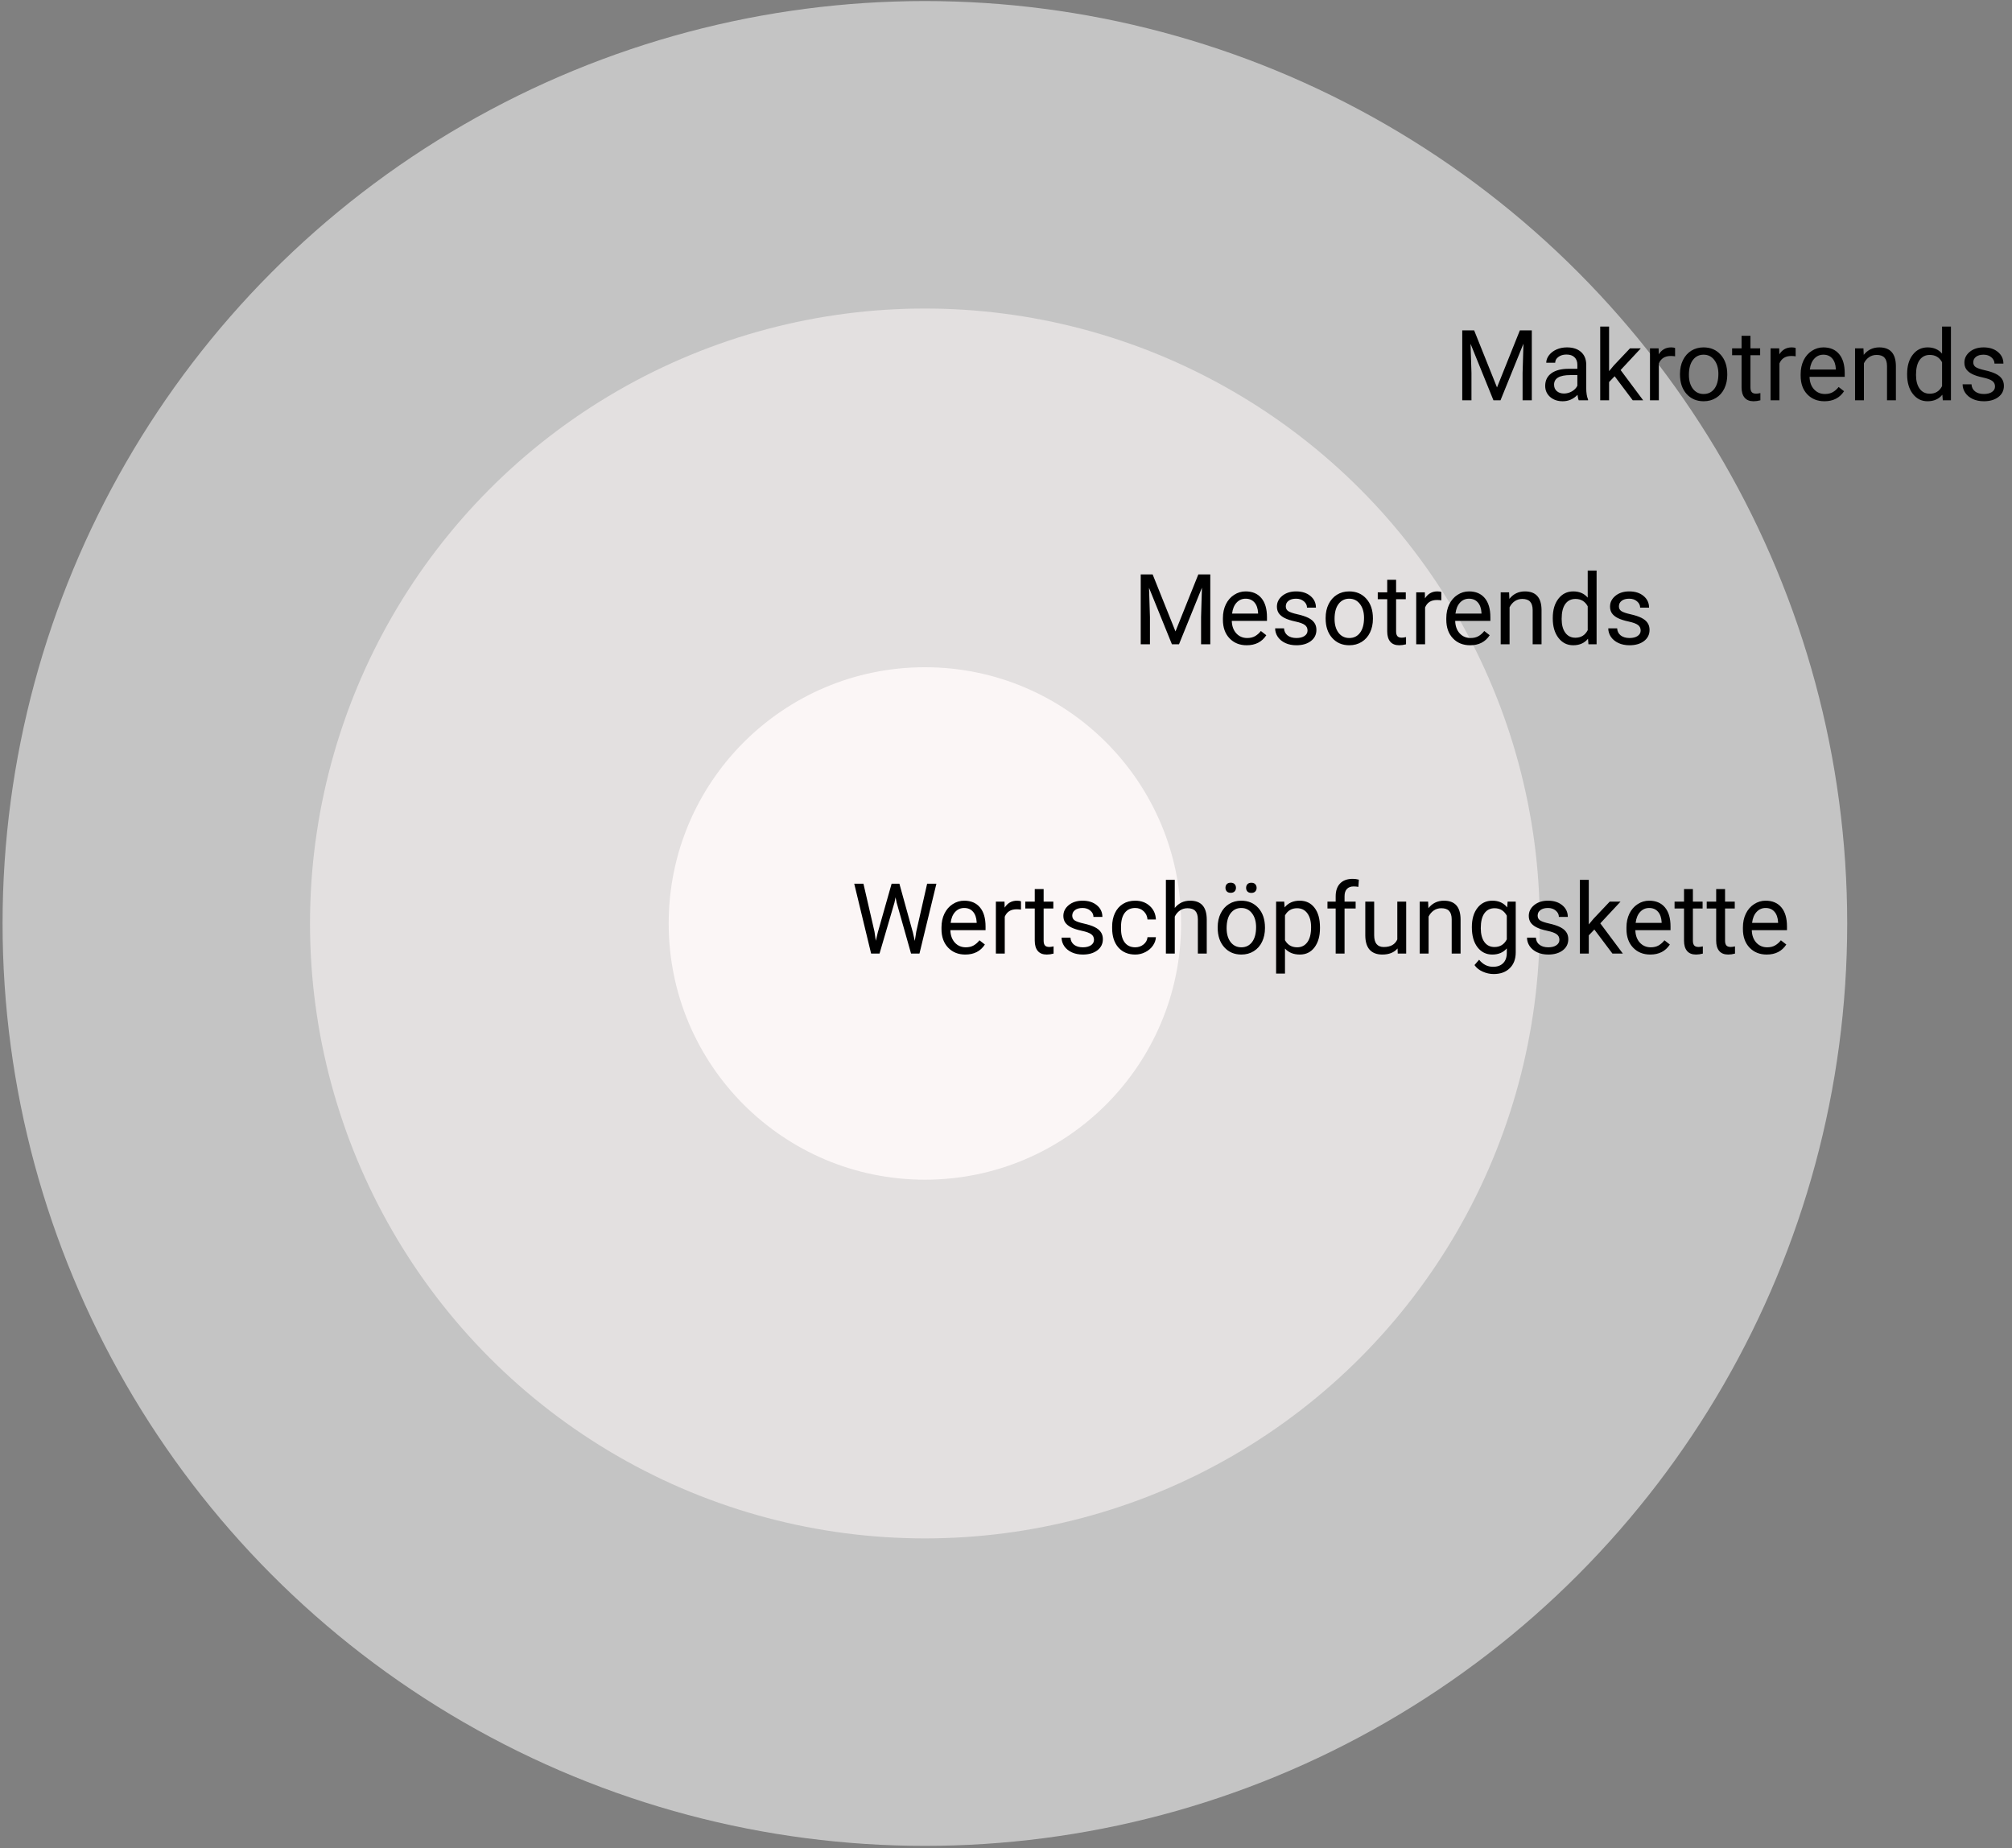 <svg width="614" height="564" viewBox="0 0 614 564" fill="none" xmlns="http://www.w3.org/2000/svg">
<rect x="0" y="0" width="614" height="564" fill="#808080" stroke="none"/>
<circle cx="282.247" cy="281.785" r="281.462" fill="#C4C4C4"/>
<circle cx="282.247" cy="281.785" r="187.641" fill="#E3E0E0"/>
<circle cx="282.246" cy="281.785" r="78.184" fill="#FBF6F6"/>
<path d="M266.864 284.254L267.274 287.066L267.875 284.532L272.094 269.649H274.467L278.583 284.532L279.169 287.11L279.623 284.239L282.934 269.649H285.761L280.59 290.978H278.026L273.632 275.436L273.295 273.81L272.958 275.436L268.402 290.978H265.839L260.683 269.649H263.495L266.864 284.254ZM294.579 291.271C292.431 291.271 290.683 290.567 289.335 289.161C287.987 287.745 287.313 285.855 287.313 283.492V282.994C287.313 281.422 287.611 280.021 288.207 278.79C288.812 277.55 289.652 276.583 290.727 275.89C291.811 275.187 292.982 274.835 294.242 274.835C296.303 274.835 297.904 275.514 299.047 276.871C300.189 278.229 300.761 280.172 300.761 282.701V283.829H290.023C290.062 285.392 290.517 286.656 291.386 287.623C292.265 288.58 293.378 289.059 294.726 289.059C295.683 289.059 296.493 288.863 297.157 288.473C297.821 288.082 298.402 287.564 298.9 286.92L300.556 288.209C299.228 290.25 297.235 291.271 294.579 291.271ZM294.242 277.062C293.148 277.062 292.23 277.462 291.488 278.263C290.746 279.054 290.287 280.167 290.111 281.603H298.051V281.397C297.973 280.021 297.602 278.956 296.938 278.204C296.273 277.442 295.375 277.062 294.242 277.062ZM311.571 277.56C311.161 277.491 310.717 277.457 310.238 277.457C308.461 277.457 307.255 278.214 306.62 279.728V290.978H303.91V275.128H306.547L306.591 276.959C307.479 275.543 308.739 274.835 310.37 274.835C310.897 274.835 311.298 274.903 311.571 275.04V277.56ZM318.485 271.29V275.128H321.444V277.223H318.485V287.052C318.485 287.687 318.617 288.165 318.881 288.487C319.145 288.8 319.594 288.956 320.229 288.956C320.541 288.956 320.971 288.897 321.518 288.78V290.978C320.805 291.173 320.111 291.271 319.438 291.271C318.227 291.271 317.313 290.904 316.698 290.172C316.083 289.439 315.775 288.399 315.775 287.052V277.223H312.89V275.128H315.775V271.29H318.485ZM333.852 286.773C333.852 286.041 333.573 285.475 333.017 285.074C332.47 284.664 331.508 284.312 330.131 284.02C328.764 283.727 327.675 283.375 326.864 282.965C326.063 282.555 325.468 282.066 325.077 281.5C324.696 280.934 324.506 280.26 324.506 279.479C324.506 278.18 325.053 277.081 326.146 276.183C327.25 275.284 328.656 274.835 330.365 274.835C332.162 274.835 333.617 275.299 334.73 276.227C335.854 277.154 336.415 278.341 336.415 279.786H333.69C333.69 279.044 333.373 278.404 332.738 277.867C332.113 277.33 331.322 277.062 330.365 277.062C329.379 277.062 328.607 277.276 328.051 277.706C327.494 278.136 327.216 278.697 327.216 279.391C327.216 280.045 327.475 280.538 327.992 280.87C328.51 281.202 329.442 281.52 330.79 281.822C332.147 282.125 333.246 282.486 334.086 282.906C334.926 283.326 335.546 283.834 335.946 284.43C336.356 285.016 336.562 285.733 336.562 286.583C336.562 287.999 335.995 289.137 334.862 289.996C333.729 290.846 332.26 291.271 330.453 291.271C329.184 291.271 328.061 291.046 327.084 290.597C326.107 290.147 325.341 289.522 324.784 288.722C324.237 287.911 323.964 287.037 323.964 286.1H326.674C326.723 287.008 327.084 287.73 327.758 288.268C328.441 288.795 329.34 289.059 330.453 289.059C331.479 289.059 332.299 288.854 332.914 288.443C333.539 288.023 333.852 287.467 333.852 286.773ZM346.449 289.059C347.416 289.059 348.261 288.766 348.983 288.18C349.706 287.594 350.106 286.861 350.185 285.982H352.748C352.699 286.891 352.387 287.755 351.811 288.575C351.234 289.396 350.463 290.05 349.496 290.538C348.539 291.026 347.523 291.271 346.449 291.271C344.291 291.271 342.572 290.553 341.293 289.117C340.023 287.672 339.389 285.699 339.389 283.199V282.745C339.389 281.202 339.672 279.83 340.238 278.629C340.805 277.428 341.615 276.495 342.67 275.831C343.734 275.167 344.989 274.835 346.435 274.835C348.212 274.835 349.687 275.367 350.858 276.432C352.04 277.496 352.67 278.878 352.748 280.577H350.185C350.106 279.552 349.716 278.712 349.013 278.058C348.319 277.394 347.46 277.062 346.435 277.062C345.058 277.062 343.988 277.56 343.227 278.556C342.475 279.542 342.099 280.973 342.099 282.848V283.36C342.099 285.187 342.475 286.593 343.227 287.579C343.979 288.565 345.053 289.059 346.449 289.059ZM358.505 277.047C359.706 275.572 361.269 274.835 363.192 274.835C366.542 274.835 368.231 276.725 368.261 280.504V290.978H365.551V280.489C365.541 279.347 365.277 278.502 364.76 277.955C364.252 277.408 363.456 277.135 362.372 277.135C361.493 277.135 360.722 277.369 360.058 277.838C359.394 278.307 358.876 278.922 358.505 279.684V290.978H355.795V268.478H358.505V277.047ZM371.601 282.906C371.601 281.354 371.903 279.957 372.509 278.717C373.124 277.477 373.974 276.52 375.058 275.846C376.151 275.172 377.396 274.835 378.793 274.835C380.951 274.835 382.694 275.582 384.022 277.076C385.36 278.57 386.029 280.558 386.029 283.038V283.229C386.029 284.771 385.731 286.158 385.136 287.389C384.55 288.609 383.705 289.562 382.602 290.245C381.508 290.929 380.248 291.271 378.822 291.271C376.674 291.271 374.931 290.523 373.593 289.029C372.265 287.535 371.601 285.558 371.601 283.097V282.906ZM374.325 283.229C374.325 284.986 374.73 286.397 375.541 287.462C376.361 288.526 377.455 289.059 378.822 289.059C380.199 289.059 381.293 288.521 382.104 287.447C382.914 286.363 383.319 284.85 383.319 282.906C383.319 281.168 382.904 279.762 382.074 278.688C381.254 277.604 380.16 277.062 378.793 277.062C377.455 277.062 376.376 277.594 375.556 278.658C374.735 279.723 374.325 281.246 374.325 283.229ZM373.974 270.895C373.974 270.455 374.105 270.089 374.369 269.796C374.643 269.493 375.043 269.342 375.57 269.342C376.098 269.342 376.498 269.493 376.771 269.796C377.045 270.089 377.182 270.455 377.182 270.895C377.182 271.334 377.045 271.7 376.771 271.993C376.498 272.286 376.098 272.433 375.57 272.433C375.043 272.433 374.643 272.286 374.369 271.993C374.105 271.7 373.974 271.334 373.974 270.895ZM380.272 270.924C380.272 270.484 380.404 270.113 380.668 269.811C380.941 269.508 381.342 269.356 381.869 269.356C382.396 269.356 382.797 269.508 383.07 269.811C383.344 270.113 383.48 270.484 383.48 270.924C383.48 271.363 383.344 271.729 383.07 272.022C382.797 272.315 382.396 272.462 381.869 272.462C381.342 272.462 380.941 272.315 380.668 272.022C380.404 271.729 380.272 271.363 380.272 270.924ZM402.816 283.229C402.816 285.641 402.265 287.584 401.161 289.059C400.058 290.533 398.563 291.271 396.679 291.271C394.755 291.271 393.241 290.66 392.138 289.439V297.071H389.428V275.128H391.903L392.035 276.886C393.139 275.519 394.672 274.835 396.635 274.835C398.539 274.835 400.043 275.553 401.146 276.988C402.26 278.424 402.816 280.421 402.816 282.979V283.229ZM400.106 282.921C400.106 281.134 399.726 279.723 398.964 278.688C398.202 277.652 397.157 277.135 395.829 277.135C394.188 277.135 392.958 277.862 392.138 279.317V286.891C392.948 288.336 394.188 289.059 395.858 289.059C397.157 289.059 398.188 288.546 398.949 287.521C399.721 286.485 400.106 284.952 400.106 282.921ZM407.606 290.978V277.223H405.102V275.128H407.606V273.502C407.606 271.803 408.061 270.489 408.969 269.562C409.877 268.634 411.161 268.17 412.821 268.17C413.446 268.17 414.066 268.253 414.682 268.419L414.535 270.616C414.076 270.528 413.588 270.484 413.07 270.484C412.191 270.484 411.513 270.743 411.034 271.261C410.556 271.769 410.316 272.501 410.316 273.458V275.128H413.7V277.223H410.316V290.978H407.606ZM426.488 289.41C425.434 290.65 423.886 291.271 421.845 291.271C420.155 291.271 418.866 290.782 417.978 289.806C417.099 288.819 416.654 287.364 416.645 285.44V275.128H419.354V285.367C419.354 287.77 420.331 288.971 422.284 288.971C424.354 288.971 425.731 288.199 426.415 286.656V275.128H429.125V290.978H426.547L426.488 289.41ZM435.819 275.128L435.907 277.12C437.118 275.597 438.7 274.835 440.653 274.835C444.003 274.835 445.692 276.725 445.722 280.504V290.978H443.012V280.489C443.002 279.347 442.738 278.502 442.221 277.955C441.713 277.408 440.917 277.135 439.833 277.135C438.954 277.135 438.183 277.369 437.519 277.838C436.854 278.307 436.337 278.922 435.966 279.684V290.978H433.256V275.128H435.819ZM449.164 282.921C449.164 280.45 449.735 278.487 450.878 277.032C452.021 275.567 453.534 274.835 455.419 274.835C457.353 274.835 458.861 275.519 459.945 276.886L460.077 275.128H462.553V290.597C462.553 292.647 461.942 294.264 460.722 295.445C459.511 296.627 457.88 297.218 455.829 297.218C454.687 297.218 453.568 296.974 452.475 296.485C451.381 295.997 450.546 295.328 449.97 294.479L451.376 292.853C452.538 294.288 453.959 295.006 455.639 295.006C456.957 295.006 457.982 294.635 458.715 293.893C459.457 293.15 459.828 292.105 459.828 290.758V289.396C458.744 290.646 457.265 291.271 455.39 291.271C453.534 291.271 452.03 290.523 450.878 289.029C449.735 287.535 449.164 285.499 449.164 282.921ZM451.889 283.229C451.889 285.016 452.255 286.422 452.987 287.447C453.72 288.463 454.745 288.971 456.063 288.971C457.772 288.971 459.027 288.194 459.828 286.642V279.405C458.998 277.892 457.753 277.135 456.093 277.135C454.774 277.135 453.744 277.647 453.002 278.673C452.26 279.698 451.889 281.217 451.889 283.229ZM475.883 286.773C475.883 286.041 475.604 285.475 475.048 285.074C474.501 284.664 473.539 284.312 472.162 284.02C470.795 283.727 469.706 283.375 468.896 282.965C468.095 282.555 467.499 282.066 467.108 281.5C466.728 280.934 466.537 280.26 466.537 279.479C466.537 278.18 467.084 277.081 468.178 276.183C469.281 275.284 470.688 274.835 472.396 274.835C474.193 274.835 475.648 275.299 476.762 276.227C477.885 277.154 478.446 278.341 478.446 279.786H475.722C475.722 279.044 475.404 278.404 474.77 277.867C474.145 277.33 473.354 277.062 472.396 277.062C471.41 277.062 470.639 277.276 470.082 277.706C469.525 278.136 469.247 278.697 469.247 279.391C469.247 280.045 469.506 280.538 470.023 280.87C470.541 281.202 471.474 281.52 472.821 281.822C474.179 282.125 475.277 282.486 476.117 282.906C476.957 283.326 477.577 283.834 477.978 284.43C478.388 285.016 478.593 285.733 478.593 286.583C478.593 287.999 478.026 289.137 476.894 289.996C475.761 290.846 474.291 291.271 472.484 291.271C471.215 291.271 470.092 291.046 469.115 290.597C468.139 290.147 467.372 289.522 466.815 288.722C466.269 287.911 465.995 287.037 465.995 286.1H468.705C468.754 287.008 469.115 287.73 469.789 288.268C470.473 288.795 471.371 289.059 472.484 289.059C473.51 289.059 474.33 288.854 474.945 288.443C475.57 288.023 475.883 287.467 475.883 286.773ZM486.547 283.639L484.848 285.411V290.978H482.138V268.478H484.848V282.086L486.298 280.343L491.234 275.128H494.53L488.363 281.749L495.248 290.978H492.069L486.547 283.639ZM503.612 291.271C501.464 291.271 499.716 290.567 498.368 289.161C497.021 287.745 496.347 285.855 496.347 283.492V282.994C496.347 281.422 496.645 280.021 497.24 278.79C497.846 277.55 498.686 276.583 499.76 275.89C500.844 275.187 502.016 274.835 503.275 274.835C505.336 274.835 506.938 275.514 508.08 276.871C509.223 278.229 509.794 280.172 509.794 282.701V283.829H499.057C499.096 285.392 499.55 286.656 500.419 287.623C501.298 288.58 502.411 289.059 503.759 289.059C504.716 289.059 505.526 288.863 506.19 288.473C506.854 288.082 507.436 287.564 507.934 286.92L509.589 288.209C508.261 290.25 506.269 291.271 503.612 291.271ZM503.275 277.062C502.182 277.062 501.264 277.462 500.521 278.263C499.779 279.054 499.32 280.167 499.145 281.603H507.084V281.397C507.006 280.021 506.635 278.956 505.971 278.204C505.307 277.442 504.408 277.062 503.275 277.062ZM516.62 271.29V275.128H519.579V277.223H516.62V287.052C516.62 287.687 516.752 288.165 517.016 288.487C517.279 288.8 517.729 288.956 518.363 288.956C518.676 288.956 519.105 288.897 519.652 288.78V290.978C518.939 291.173 518.246 291.271 517.572 291.271C516.361 291.271 515.448 290.904 514.833 290.172C514.218 289.439 513.91 288.399 513.91 287.052V277.223H511.024V275.128H513.91V271.29H516.62ZM526.435 271.29V275.128H529.394V277.223H526.435V287.052C526.435 287.687 526.566 288.165 526.83 288.487C527.094 288.8 527.543 288.956 528.178 288.956C528.49 288.956 528.92 288.897 529.467 288.78V290.978C528.754 291.173 528.061 291.271 527.387 291.271C526.176 291.271 525.263 290.904 524.647 290.172C524.032 289.439 523.725 288.399 523.725 287.052V277.223H520.839V275.128H523.725V271.29H526.435ZM539.149 291.271C537.001 291.271 535.253 290.567 533.905 289.161C532.558 287.745 531.884 285.855 531.884 283.492V282.994C531.884 281.422 532.182 280.021 532.777 278.79C533.383 277.55 534.223 276.583 535.297 275.89C536.381 275.187 537.553 274.835 538.812 274.835C540.873 274.835 542.475 275.514 543.617 276.871C544.76 278.229 545.331 280.172 545.331 282.701V283.829H534.594C534.633 285.392 535.087 286.656 535.956 287.623C536.835 288.58 537.948 289.059 539.296 289.059C540.253 289.059 541.063 288.863 541.728 288.473C542.392 288.082 542.973 287.564 543.471 286.92L545.126 288.209C543.798 290.25 541.806 291.271 539.149 291.271ZM538.812 277.062C537.719 277.062 536.801 277.462 536.059 278.263C535.316 279.054 534.857 280.167 534.682 281.603H542.621V281.397C542.543 280.021 542.172 278.956 541.508 278.204C540.844 277.442 539.945 277.062 538.812 277.062Z" fill="black"/>
<path d="M351.749 175.273L358.722 192.676L365.694 175.273H369.342V196.602H366.529V188.296L366.793 179.331L359.791 196.602H357.638L350.65 179.375L350.929 188.296V196.602H348.116V175.273H351.749ZM380.46 196.895C378.312 196.895 376.563 196.191 375.216 194.785C373.868 193.369 373.194 191.479 373.194 189.116V188.618C373.194 187.046 373.492 185.645 374.088 184.414C374.693 183.174 375.533 182.207 376.607 181.514C377.691 180.811 378.863 180.459 380.123 180.459C382.184 180.459 383.785 181.138 384.928 182.495C386.07 183.853 386.642 185.796 386.642 188.325V189.453H375.904C375.943 191.016 376.397 192.28 377.267 193.247C378.146 194.204 379.259 194.683 380.606 194.683C381.563 194.683 382.374 194.487 383.038 194.097C383.702 193.706 384.283 193.188 384.781 192.544L386.437 193.833C385.108 195.874 383.116 196.895 380.46 196.895ZM380.123 182.686C379.029 182.686 378.111 183.086 377.369 183.887C376.627 184.678 376.168 185.791 375.992 187.227H383.932V187.021C383.854 185.645 383.482 184.58 382.818 183.828C382.154 183.066 381.256 182.686 380.123 182.686ZM399.02 192.397C399.02 191.665 398.741 191.099 398.185 190.698C397.638 190.288 396.676 189.937 395.299 189.644C393.932 189.351 392.843 188.999 392.032 188.589C391.231 188.179 390.636 187.69 390.245 187.124C389.864 186.558 389.674 185.884 389.674 185.103C389.674 183.804 390.221 182.705 391.314 181.807C392.418 180.908 393.824 180.459 395.533 180.459C397.33 180.459 398.785 180.923 399.898 181.851C401.021 182.778 401.583 183.965 401.583 185.41H398.858C398.858 184.668 398.541 184.028 397.906 183.491C397.281 182.954 396.49 182.686 395.533 182.686C394.547 182.686 393.775 182.9 393.219 183.33C392.662 183.76 392.384 184.321 392.384 185.015C392.384 185.669 392.643 186.162 393.16 186.494C393.678 186.826 394.61 187.144 395.958 187.446C397.315 187.749 398.414 188.11 399.254 188.53C400.094 188.95 400.714 189.458 401.114 190.054C401.524 190.64 401.729 191.357 401.729 192.207C401.729 193.623 401.163 194.761 400.03 195.62C398.897 196.47 397.428 196.895 395.621 196.895C394.352 196.895 393.229 196.67 392.252 196.221C391.275 195.771 390.509 195.146 389.952 194.346C389.405 193.535 389.132 192.661 389.132 191.724H391.842C391.891 192.632 392.252 193.354 392.926 193.892C393.609 194.419 394.508 194.683 395.621 194.683C396.646 194.683 397.467 194.478 398.082 194.067C398.707 193.647 399.02 193.091 399.02 192.397ZM404.542 188.53C404.542 186.978 404.845 185.581 405.45 184.341C406.065 183.101 406.915 182.144 407.999 181.47C409.093 180.796 410.338 180.459 411.734 180.459C413.893 180.459 415.636 181.206 416.964 182.7C418.302 184.194 418.971 186.182 418.971 188.662V188.853C418.971 190.396 418.673 191.782 418.077 193.013C417.491 194.233 416.646 195.186 415.543 195.869C414.449 196.553 413.189 196.895 411.764 196.895C409.615 196.895 407.872 196.147 406.534 194.653C405.206 193.159 404.542 191.182 404.542 188.721V188.53ZM407.267 188.853C407.267 190.61 407.672 192.021 408.482 193.086C409.303 194.15 410.396 194.683 411.764 194.683C413.141 194.683 414.234 194.146 415.045 193.071C415.855 191.987 416.261 190.474 416.261 188.53C416.261 186.792 415.846 185.386 415.016 184.312C414.195 183.228 413.102 182.686 411.734 182.686C410.396 182.686 409.317 183.218 408.497 184.282C407.677 185.347 407.267 186.87 407.267 188.853ZM426.046 176.914V180.752H429.005V182.847H426.046V192.676C426.046 193.311 426.178 193.789 426.441 194.111C426.705 194.424 427.154 194.58 427.789 194.58C428.102 194.58 428.531 194.521 429.078 194.404V196.602C428.365 196.797 427.672 196.895 426.998 196.895C425.787 196.895 424.874 196.528 424.259 195.796C423.644 195.063 423.336 194.023 423.336 192.676V182.847H420.45V180.752H423.336V176.914H426.046ZM439.845 183.184C439.435 183.115 438.99 183.081 438.512 183.081C436.734 183.081 435.528 183.838 434.894 185.352V196.602H432.184V180.752H434.82L434.864 182.583C435.753 181.167 437.013 180.459 438.644 180.459C439.171 180.459 439.571 180.527 439.845 180.664V183.184ZM448.634 196.895C446.485 196.895 444.737 196.191 443.39 194.785C442.042 193.369 441.368 191.479 441.368 189.116V188.618C441.368 187.046 441.666 185.645 442.262 184.414C442.867 183.174 443.707 182.207 444.781 181.514C445.865 180.811 447.037 180.459 448.297 180.459C450.357 180.459 451.959 181.138 453.102 182.495C454.244 183.853 454.815 185.796 454.815 188.325V189.453H444.078C444.117 191.016 444.571 192.28 445.44 193.247C446.319 194.204 447.433 194.683 448.78 194.683C449.737 194.683 450.548 194.487 451.212 194.097C451.876 193.706 452.457 193.188 452.955 192.544L454.61 193.833C453.282 195.874 451.29 196.895 448.634 196.895ZM448.297 182.686C447.203 182.686 446.285 183.086 445.543 183.887C444.801 184.678 444.342 185.791 444.166 187.227H452.105V187.021C452.027 185.645 451.656 184.58 450.992 183.828C450.328 183.066 449.43 182.686 448.297 182.686ZM460.528 180.752L460.616 182.744C461.827 181.221 463.409 180.459 465.362 180.459C468.712 180.459 470.401 182.349 470.431 186.128V196.602H467.721V186.113C467.711 184.971 467.447 184.126 466.93 183.579C466.422 183.032 465.626 182.759 464.542 182.759C463.663 182.759 462.892 182.993 462.228 183.462C461.563 183.931 461.046 184.546 460.675 185.308V196.602H457.965V180.752H460.528ZM473.858 188.545C473.858 186.113 474.435 184.16 475.587 182.686C476.739 181.201 478.248 180.459 480.113 180.459C481.969 180.459 483.438 181.094 484.522 182.363V174.102H487.232V196.602H484.742L484.61 194.902C483.526 196.23 482.018 196.895 480.084 196.895C478.248 196.895 476.749 196.143 475.587 194.639C474.435 193.135 473.858 191.172 473.858 188.75V188.545ZM476.568 188.853C476.568 190.649 476.939 192.056 477.682 193.071C478.424 194.087 479.449 194.595 480.758 194.595C482.477 194.595 483.731 193.823 484.522 192.28V185C483.712 183.506 482.467 182.759 480.787 182.759C479.459 182.759 478.424 183.271 477.682 184.297C476.939 185.322 476.568 186.841 476.568 188.853ZM500.68 192.397C500.68 191.665 500.401 191.099 499.845 190.698C499.298 190.288 498.336 189.937 496.959 189.644C495.592 189.351 494.503 188.999 493.692 188.589C492.892 188.179 492.296 187.69 491.905 187.124C491.524 186.558 491.334 185.884 491.334 185.103C491.334 183.804 491.881 182.705 492.975 181.807C494.078 180.908 495.484 180.459 497.193 180.459C498.99 180.459 500.445 180.923 501.559 181.851C502.682 182.778 503.243 183.965 503.243 185.41H500.519C500.519 184.668 500.201 184.028 499.566 183.491C498.941 182.954 498.15 182.686 497.193 182.686C496.207 182.686 495.436 182.9 494.879 183.33C494.322 183.76 494.044 184.321 494.044 185.015C494.044 185.669 494.303 186.162 494.82 186.494C495.338 186.826 496.271 187.144 497.618 187.446C498.976 187.749 500.074 188.11 500.914 188.53C501.754 188.95 502.374 189.458 502.774 190.054C503.185 190.64 503.39 191.357 503.39 192.207C503.39 193.623 502.823 194.761 501.69 195.62C500.558 196.47 499.088 196.895 497.281 196.895C496.012 196.895 494.889 196.67 493.912 196.221C492.936 195.771 492.169 195.146 491.612 194.346C491.065 193.535 490.792 192.661 490.792 191.724H493.502C493.551 192.632 493.912 193.354 494.586 193.892C495.27 194.419 496.168 194.683 497.281 194.683C498.307 194.683 499.127 194.478 499.742 194.067C500.367 193.647 500.68 193.091 500.68 192.397Z" fill="black"/>
<path d="M449.866 100.815L456.839 118.218L463.812 100.815H467.459V122.144H464.646V113.838L464.91 104.873L457.908 122.144H455.755L448.768 104.917L449.046 113.838V122.144H446.233V100.815H449.866ZM481.785 122.144C481.629 121.831 481.502 121.274 481.404 120.474C480.145 121.782 478.641 122.437 476.893 122.437C475.33 122.437 474.046 121.997 473.04 121.118C472.044 120.229 471.546 119.106 471.546 117.749C471.546 116.099 472.171 114.819 473.421 113.911C474.681 112.993 476.448 112.534 478.724 112.534H481.36V111.289C481.36 110.342 481.077 109.59 480.511 109.033C479.944 108.467 479.109 108.184 478.006 108.184C477.039 108.184 476.229 108.428 475.574 108.916C474.92 109.404 474.593 109.995 474.593 110.688H471.868C471.868 109.897 472.146 109.136 472.703 108.403C473.27 107.661 474.031 107.075 474.988 106.646C475.955 106.216 477.015 106.001 478.167 106.001C479.993 106.001 481.424 106.46 482.459 107.378C483.494 108.286 484.031 109.541 484.07 111.143V118.438C484.07 119.893 484.256 121.05 484.627 121.909V122.144H481.785ZM477.288 120.078C478.138 120.078 478.943 119.858 479.705 119.419C480.467 118.979 481.019 118.408 481.36 117.705V114.453H479.236C475.916 114.453 474.256 115.425 474.256 117.368C474.256 118.218 474.539 118.882 475.105 119.36C475.672 119.839 476.399 120.078 477.288 120.078ZM492.742 114.805L491.043 116.577V122.144H488.333V99.644H491.043V113.252L492.493 111.509L497.43 106.294H500.726L494.559 112.915L501.443 122.144H498.265L492.742 114.805ZM511.185 108.726C510.774 108.657 510.33 108.623 509.852 108.623C508.074 108.623 506.868 109.38 506.233 110.894V122.144H503.523V106.294H506.16L506.204 108.125C507.093 106.709 508.353 106.001 509.983 106.001C510.511 106.001 510.911 106.069 511.185 106.206V108.726ZM512.679 114.072C512.679 112.52 512.981 111.123 513.587 109.883C514.202 108.643 515.052 107.686 516.136 107.012C517.229 106.338 518.475 106.001 519.871 106.001C522.029 106.001 523.772 106.748 525.101 108.242C526.438 109.736 527.107 111.724 527.107 114.204V114.395C527.107 115.938 526.81 117.324 526.214 118.555C525.628 119.775 524.783 120.728 523.68 121.411C522.586 122.095 521.326 122.437 519.9 122.437C517.752 122.437 516.009 121.689 514.671 120.195C513.343 118.701 512.679 116.724 512.679 114.263V114.072ZM515.403 114.395C515.403 116.152 515.809 117.563 516.619 118.628C517.439 119.692 518.533 120.225 519.9 120.225C521.277 120.225 522.371 119.688 523.182 118.613C523.992 117.529 524.397 116.016 524.397 114.072C524.397 112.334 523.982 110.928 523.152 109.854C522.332 108.77 521.238 108.228 519.871 108.228C518.533 108.228 517.454 108.76 516.634 109.824C515.813 110.889 515.403 112.412 515.403 114.395ZM534.183 102.456V106.294H537.142V108.389H534.183V118.218C534.183 118.853 534.314 119.331 534.578 119.653C534.842 119.966 535.291 120.122 535.926 120.122C536.238 120.122 536.668 120.063 537.215 119.946V122.144C536.502 122.339 535.809 122.437 535.135 122.437C533.924 122.437 533.011 122.07 532.396 121.338C531.78 120.605 531.473 119.565 531.473 118.218V108.389H528.587V106.294H531.473V102.456H534.183ZM547.981 108.726C547.571 108.657 547.127 108.623 546.648 108.623C544.871 108.623 543.665 109.38 543.03 110.894V122.144H540.32V106.294H542.957L543.001 108.125C543.89 106.709 545.149 106.001 546.78 106.001C547.308 106.001 547.708 106.069 547.981 106.206V108.726ZM556.771 122.437C554.622 122.437 552.874 121.733 551.526 120.327C550.179 118.911 549.505 117.021 549.505 114.658V114.16C549.505 112.588 549.803 111.187 550.398 109.956C551.004 108.716 551.844 107.749 552.918 107.056C554.002 106.353 555.174 106.001 556.434 106.001C558.494 106.001 560.096 106.68 561.238 108.037C562.381 109.395 562.952 111.338 562.952 113.867V114.995H552.215C552.254 116.558 552.708 117.822 553.577 118.789C554.456 119.746 555.569 120.225 556.917 120.225C557.874 120.225 558.685 120.029 559.349 119.639C560.013 119.248 560.594 118.73 561.092 118.086L562.747 119.375C561.419 121.416 559.427 122.437 556.771 122.437ZM556.434 108.228C555.34 108.228 554.422 108.628 553.68 109.429C552.938 110.22 552.479 111.333 552.303 112.769H560.242V112.563C560.164 111.187 559.793 110.122 559.129 109.37C558.465 108.608 557.566 108.228 556.434 108.228ZM568.665 106.294L568.753 108.286C569.964 106.763 571.546 106.001 573.499 106.001C576.849 106.001 578.538 107.891 578.567 111.67V122.144H575.857V111.655C575.848 110.513 575.584 109.668 575.066 109.121C574.559 108.574 573.763 108.301 572.679 108.301C571.8 108.301 571.028 108.535 570.364 109.004C569.7 109.473 569.183 110.088 568.812 110.85V122.144H566.102V106.294H568.665ZM581.995 114.087C581.995 111.655 582.571 109.702 583.724 108.228C584.876 106.743 586.385 106.001 588.25 106.001C590.105 106.001 591.575 106.636 592.659 107.905V99.644H595.369V122.144H592.879L592.747 120.444C591.663 121.772 590.154 122.437 588.221 122.437C586.385 122.437 584.886 121.685 583.724 120.181C582.571 118.677 581.995 116.714 581.995 114.292V114.087ZM584.705 114.395C584.705 116.191 585.076 117.598 585.818 118.613C586.561 119.629 587.586 120.137 588.895 120.137C590.613 120.137 591.868 119.365 592.659 117.822V110.542C591.849 109.048 590.604 108.301 588.924 108.301C587.596 108.301 586.561 108.813 585.818 109.839C585.076 110.864 584.705 112.383 584.705 114.395ZM608.816 117.939C608.816 117.207 608.538 116.641 607.981 116.24C607.435 115.83 606.473 115.479 605.096 115.186C603.729 114.893 602.64 114.541 601.829 114.131C601.028 113.721 600.433 113.232 600.042 112.666C599.661 112.1 599.471 111.426 599.471 110.645C599.471 109.346 600.018 108.247 601.111 107.349C602.215 106.45 603.621 106.001 605.33 106.001C607.127 106.001 608.582 106.465 609.695 107.393C610.818 108.32 611.38 109.507 611.38 110.952H608.655C608.655 110.21 608.338 109.57 607.703 109.033C607.078 108.496 606.287 108.228 605.33 108.228C604.344 108.228 603.572 108.442 603.016 108.872C602.459 109.302 602.181 109.863 602.181 110.557C602.181 111.211 602.439 111.704 602.957 112.036C603.475 112.368 604.407 112.686 605.755 112.988C607.112 113.291 608.211 113.652 609.051 114.072C609.891 114.492 610.511 115 610.911 115.596C611.321 116.182 611.526 116.899 611.526 117.749C611.526 119.165 610.96 120.303 609.827 121.162C608.694 122.012 607.225 122.437 605.418 122.437C604.148 122.437 603.025 122.212 602.049 121.763C601.072 121.313 600.306 120.688 599.749 119.888C599.202 119.077 598.929 118.203 598.929 117.266H601.639C601.688 118.174 602.049 118.896 602.723 119.434C603.406 119.961 604.305 120.225 605.418 120.225C606.443 120.225 607.264 120.02 607.879 119.609C608.504 119.189 608.816 118.633 608.816 117.939Z" fill="black"/>
</svg>
